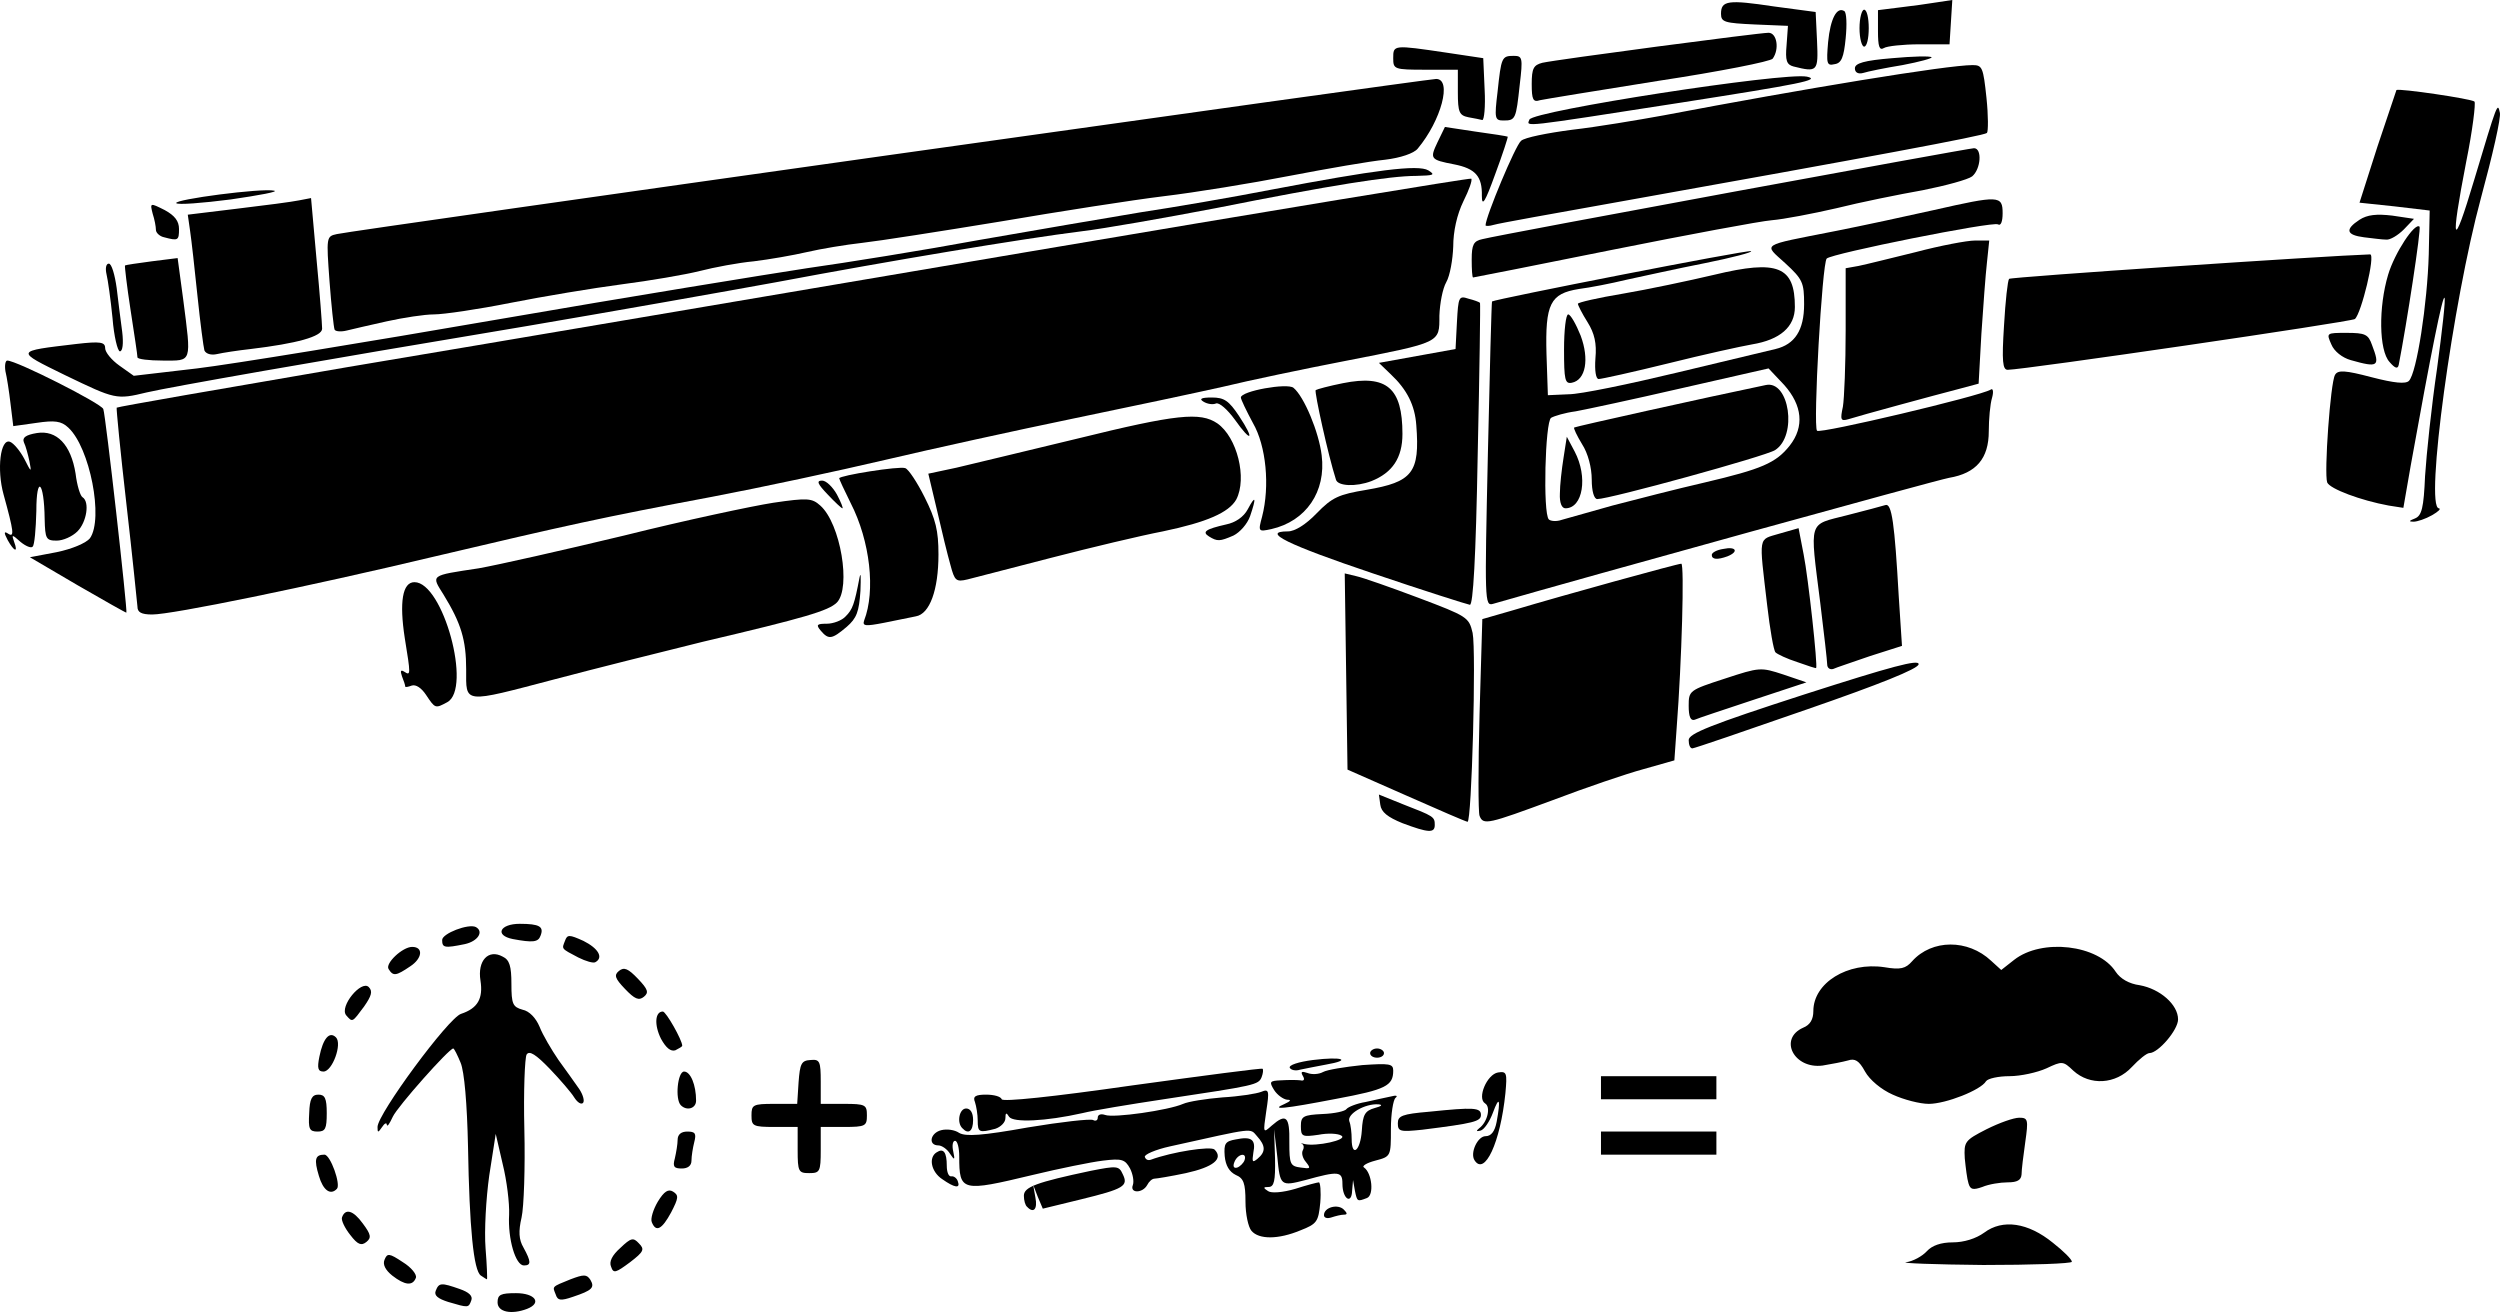 <svg xmlns="http://www.w3.org/2000/svg" id="root" viewBox="1112.27 1219 5415.04 2841.84">
  <path
    d="M2190 4040c0-17 7-20 40-20 41 0 57 21 24 34-34 13-64 7-64-14zm-107-1c-22-7-31-14-27-24 7-18 12-18 52-4 20 7 29 15 25 25-6 16-6 16-50 3zm233-16c-7-18-10-16 32-33 29-11 35-11 43 1 10 17 4 23-38 37-26 9-33 8-37-5zm-354-41c-15-12-21-24-17-34 6-15 10-15 40 5 18 11 31 27 28 34-7 18-24 16-51-5zm192 0c-16-10-25-104-28-279-2-94-8-163-16-182-7-17-14-31-16-31-9 0-121 126-131 148-7 15-12 23-13 17 0-5-5-3-10 5-9 13-10 13-10 0 0-28 154-237 181-245 36-12 48-33 42-72-7-43 17-69 48-52 15 7 19 21 19 59 0 44 3 50 24 56 15 3 29 18 37 37 7 18 26 50 41 72 16 22 36 50 45 63 8 12 12 26 8 30s-12-1-19-12c-6-10-30-38-53-62-30-31-44-40-50-31-4 6-7 80-5 162 2 83-1 169-6 191-7 30-6 48 4 65 17 31 17 39 1 39-18 0-35-57-32-110 1-25-5-74-14-110l-15-65-14 90c-7 50-11 120-8 158 3 37 4 67 3 67s-7-4-13-8zm282-19c-5-11 2-25 20-41 23-22 28-23 40-10 13 13 11 18-19 41-31 23-36 25-41 10zm2805-10c15-2 35-13 45-24 11-12 30-19 56-19 24 0 50-8 68-21 40-30 95-22 149 22 23 18 41 36 41 41 0 4-87 7-192 7-106-1-181-4-167-6zm-3370-59c-12-15-20-32-18-38 7-20 24-16 45 13 18 24 19 31 8 40s-19 6-35-15zm1952-9c-7-8-13-36-13-63 0-40-4-51-21-58-14-7-22-20-24-41-2-27 1-32 24-36 34-7 44 0 38 29-3 20-2 22 9 13 18-15 18-28-1-49-16-18-3-19-188 22-32 7-57 18-55 23 2 6 7 8 13 6 46-17 130-30 138-22 20 20-3 38-62 51-33 7-64 12-68 12-5 0-12 6-16 14-10 18-38 18-31 0 3-8 0-24-6-36-11-20-18-22-59-17-25 3-94 17-152 31-154 37-159 36-159-40 0-19-4-34-9-34s-7 10-4 23c4 19 3 20-7 5-6-10-18-18-25-18-23 0-18-27 6-33 12-3 29-1 39 6 14 8 49 6 149-12 72-12 135-19 141-16 5 3 10 1 10-5 0-7 7-9 16-6 18 7 137-10 169-24 11-5 49-11 85-14 36-2 74-8 84-12 17-7 18-3 11 42-7 48-7 48 12 31 31-27 39-20 38 36 0 48 2 52 25 55 21 3 22 2 11-12-7-8-10-19-7-25 3-5 3-11-1-14-5-2-2-2 5 0 25 6 94-9 80-18-7-5-30-6-50-2-35 5-38 4-38-19 0-21 5-24 47-26 26-1 49-6 52-11 3-4 22-12 41-15 19-4 44-10 55-12 11-3 16-2 10 3-5 4-10 35-10 67 0 60 0 60-34 69-19 5-30 12-24 15 17 12 22 60 6 66-21 8-21 8-26-16l-4-23-2 23c-1 31-21 18-21-15 0-27-8-28-80-8-54 14-55 13-61-50l-7-60 2 63c1 49-2 62-14 62s-12 2-1 9c7 5 32 3 59-5 25-8 48-14 51-14s5 20 3 44c-4 41-7 46-43 60-48 20-90 20-106 1zm-15-153c6-18-15-14-22 4-4 10-1 14 6 12 6-2 14-10 16-16zm254-64c2-35 7-43 28-49 15-4 18-7 8-8-29-2-69 21-63 37 3 7 5 25 5 38 0 41 19 26 22-18zm-1538 198c-3-7 3-27 13-44 14-23 23-28 33-22 13 8 12 14-4 45-20 37-33 44-42 21z"
  ></path>
  <path
    d="M3980 3851c0-17 30-25 43-12 8 8 8 11 0 11-6 0-18 3-27 6s-16 1-16-5zm-643-18c-4-3-7-14-7-24 0-19 27-29 145-54 56-11 61-11 69 7 13 26 3 32-91 55l-82 20-11-26-10-26 5 28c5 25-4 35-18 20zm-1534-67c-11-36-8-46 12-46 13 0 36 65 27 74-14 15-30 3-39-28zm3573 16c-3-9-6-34-8-54-2-36 0-39 47-63 28-14 59-25 71-25 19 0 20 4 13 53-4 28-8 60-8 70-1 12-9 17-30 17-16 0-41 4-55 10-20 7-26 6-30-8zm-2223-9c-24-16-30-47-12-58 15-10 22 0 22 29 0 14 4 24 10 23 5-1 12 4 14 11 6 16-7 14-34-5zm-313-63v-50h-50c-47 0-50-2-50-25s3-25 49-25h50l3-47c3-40 6-47 26-48 20-2 22 3 22 47v48h50c47 0 50 2 50 25s-3 25-50 25h-50v50c0 47-2 50-25 50s-25-3-25-50zm-266 18c3-13 6-31 6-40 0-12 8-18 21-18 17 0 20 4 15 23-3 12-6 30-6 40 0 11-8 17-21 17-17 0-20-4-15-22zm1732 4c-10-16 7-52 24-52 12 0 20-10 24-31 9-49 6-58-8-20-7 19-19 37-27 39-9 2-10 1-3-5 18-13 26-46 13-54-18-11 4-63 28-67 19-3 20 1 16 45-11 107-45 180-67 145zm274-37v-25h250v50h-250v-25zm-2798-65c1-31 6-40 20-40s18 8 18 40c0 34-3 40-20 40-18 0-20-6-18-40zm1415 33c-13-12-7-43 8-43 9 0 15 9 15 25 0 24-10 32-23 18zm33-17c0-13-3-31-6-40-5-12 1-16 24-16 17 0 32 4 34 10s109-5 283-30c153-21 281-38 282-36 2 2 1 10-2 18-7 17-13 18-212 48-73 11-152 24-176 30-80 18-150 21-159 8-6-10-8-9-8 3 0 9-10 19-22 23-35 9-38 8-38-18z"
  ></path>
  <path
    d="M4140 3652c0-16 9-20 68-25 97-10 112-9 112 7 0 14-15 18-127 32-48 5-53 4-53-14zm-1553-39c-13-13-7-73 7-73s26 29 26 63c0 17-20 23-33 10zm1308-3c13-6 15-9 5-9-8-1-21-10-28-21-11-18-10-20 15-21 16-1 34-1 42 0 8 2 10-2 5-10-5-9-2-10 10-6 10 4 25 3 34-2s47-11 85-15c59-4 67-3 67 12 0 33-16 41-123 61-114 22-145 25-112 11zm1317-20c-25-11-50-32-60-50-13-24-22-29-37-24-11 3-36 8-55 11-62 8-96-58-42-82 15-6 22-18 22-36 0-61 74-107 154-95 35 6 46 3 60-13 43-48 121-48 171-1l22 20 28-22c60-47 182-33 220 26 10 15 29 26 52 29 44 8 83 42 83 74 0 23-43 73-62 73-6 0-23 14-38 30-35 38-91 41-127 8-22-21-24-21-58-5-20 9-56 17-80 17s-47 5-51 11c-11 19-87 49-124 49-19 0-54-9-78-20zm-632-15v-25h250v50h-250v-25zm-2776-67c8-40 22-56 36-42s-8 74-27 74c-12 0-14-7-9-32zm2102 24c-3-6 19-13 50-17 64-8 86 0 28 10-22 4-46 9-56 11-9 3-19 1-22-4zm174-32c0-5 7-10 15-10s15 5 15 10c0 6-7 10-15 10s-15-4-15-10zm-1536-31c-15-30-13-59 4-59 7 0 42 62 42 74 0 2-7 6-15 10-10 3-20-5-31-25zm-682-51c-15-19 33-77 49-61 9 9 6 19-10 42-26 35-25 35-39 19zm604-57c-22-23-24-30-13-39s20-5 41 17c22 23 24 30 13 39s-20 5-41-17zm-512-43c-8-12 30-48 51-48 25 0 22 25-4 42-31 21-37 22-47 6zm411-25c-38-20-36-18-29-36 5-14 9-14 40 0 32 16 44 36 26 46-4 3-21-2-37-10zm-295-38c0-14 57-36 73-28 18 10 4 31-24 37-44 9-49 8-49-9zm153-2c-40-8-28-33 15-33s53 6 45 26c-5 14-17 15-60 7zm1927-251c-32-13-46-24-48-40l-3-22 52 21c67 26 69 27 69 45s-14 17-70-4zm8-60-127-56-3-213-3-212 25 6c14 3 74 24 135 47 106 40 109 42 117 76 8 39-2 410-11 409-3 0-63-26-133-57zm159 44c-3-8-3-107 0-220l6-206 66-19c114-34 357-101 365-101 7 0 1 212-10 355l-5 71-67 19c-37 10-125 40-196 67-141 52-151 55-159 34zm453-164c0-14 47-33 251-99 187-60 249-77 247-65-2 10-84 43-243 98-132 46-243 84-247 84-5 0-8-8-8-18zm0-74c0-33 1-34 78-59 76-25 78-25 127-9l50 17-115 38c-63 21-121 40-127 43-9 3-13-7-13-30zm-2735-24c-10-15-22-23-31-20-8 3-14 4-14 2 0-3-3-12-7-22-4-12-3-15 5-10 14 9 14 7 1-73-12-78-5-121 21-121 62 0 125 231 71 260-26 14-26 14-46-16z"
  ></path>
  <path
    d="M2122 2669c0-64-11-100-49-162-27-43-30-41 76-57 40-7 182-39 315-71 132-33 278-64 323-71 75-11 84-10 102 6 44 39 67 178 36 210-18 18-69 33-290 85-93 23-237 59-320 81-202 53-193 54-193-21zm2883-16c-22-7-43-17-47-21s-12-50-18-102c-18-154-20-141 26-155l42-12 11 57c10 50 31 243 27 246 0 1-19-5-41-13zm65 5c0-7-7-68-15-133-23-183-27-168 58-190 39-10 77-20 83-22 14-5 20 40 29 198l7 107-69 22c-37 13-74 25-80 28-7 2-13-2-13-10z"
  ></path>
  <path
    d="M2890 2585c-11-13-8-15 13-15 14 0 33-7 41-16 15-15 19-26 30-84 3-14 3-1 2 29-3 45-8 59-30 78-32 27-39 28-56 8z"
  ></path>
  <path
    d="M2984 2563c25-64 13-172-29-254-14-28-25-52-25-54 0-6 131-27 143-22 7 2 26 31 42 63 24 48 30 72 30 124 0 77-19 129-49 134-11 2-43 9-69 14-41 8-47 7-43-5zm-1703-76-104-61 58-11c34-7 64-20 72-30 30-42 0-197-47-240-15-14-29-16-69-10l-50 7-6-49c-3-26-8-58-11-70-2-13 0-23 4-23 20 0 204 93 208 105 5 12 53 439 50 441 0 1-48-26-105-59zm129 46c-1-10-11-110-24-223s-22-206-21-208c2-2 227-41 501-88 275-46 933-158 1464-248s967-162 969-160c3 3-5 25-17 49-14 29-22 65-22 98-1 28-7 63-15 77s-14 46-15 73c0 59 5 57-205 98-88 17-207 42-265 56-58 13-204 44-325 69s-303 65-405 89-270 60-375 80c-240 45-316 62-600 129-281 67-570 126-613 126-24 0-32-5-32-17z"
  ></path>
  <path
    d="M4086 2461c-184-62-244-91-184-91 15 0 39-15 62-39 34-35 48-41 108-51 100-17 116-37 108-140-3-43-20-77-55-110l-26-25 83-15 83-15 3-58c3-55 4-58 25-51 12 3 23 7 25 9 1 1-1 149-5 328-4 226-10 327-17 326-6-1-101-31-210-68zm249-257c4-181 8-330 9-332 6-5 551-112 561-109 5 2-40 14-100 26-61 12-137 29-170 36-33 8-79 17-103 20-62 10-73 32-70 141l3 89 45-2c25 0 131-22 235-47 105-25 200-48 213-51 42-10 62-41 62-97 0-47-3-54-41-89-47-43-56-37 106-69 61-12 158-33 216-46 141-32 149-32 149 7 0 18-4 28-10 24-11-7-360 63-371 74-10 9-30 364-21 373 7 7 353-75 376-89 5-4 7 4 3 18-4 13-7 46-7 72 0 59-27 91-86 101-28 5-787 215-988 273-18 5-18-5-11-323zm270 110c50-13 139-36 200-50 123-29 154-42 184-80 32-41 27-87-12-131l-34-36-189 43c-104 24-207 46-229 50-23 3-46 10-53 14-13 8-18 207-5 220 4 4 17 5 28 1 11-3 61-17 110-31z"
  ></path>
  <path
    d="M4491 2288c0-18 4-53 8-78l7-45 17 32c29 55 18 123-20 123-8 0-13-12-12-32zm69-30c0-26-8-57-21-77-11-18-19-35-17-36 2-2 285-65 415-92 51-11 69 110 20 141-20 13-358 106-385 106-7 0-12-17-12-42zm-1389 185c-6-21-19-74-29-118l-19-80 61-13c33-8 151-36 262-63 215-53 266-58 303-33 43 30 65 119 41 165-16 28-63 49-159 69-47 9-156 35-241 57s-167 43-182 47c-25 6-28 3-37-31zm1649-22c0-5 11-11 25-13 28-6 34 6 9 16-22 8-34 7-34-3zm-3691-32c-9-17-8-20 1-14 14 9 12-5-10-85-15-54-7-122 14-114 8 3 22 20 31 37 15 30 16 30 11 5-3-14-8-33-12-41-4-10 4-16 28-20 43-7 74 25 84 88 3 25 10 48 15 51 16 10 9 54-11 74-11 11-31 20-45 20-23 0-25-4-26-47-1-82-18-97-18-17-1 39-4 74-8 77-3 4-15-1-26-10-19-17-20-17-14 0 9 24 0 21-14-4zm2602-8c-16-10-7-16 37-26 20-4 38-16 47-33 17-32 19-26 5 15-6 17-22 35-36 42-30 13-35 13-53 2z"
  ></path>
  <path
    d="M3846 2338c17-66 9-153-20-203-14-26-26-51-26-55 0-14 101-32 114-21 23 19 55 96 61 146 10 79-34 143-109 160-28 6-29 6-20-27zm2497 4c15-6 19-23 22-92 3-47 14-152 26-233 11-82 19-151 16-153-4-5-29 118-73 363l-16 92-32-5c-60-11-127-36-133-50-7-20 7-217 17-233 6-11 22-10 79 5 50 13 74 15 81 8 17-17 40-168 43-274l2-95-76-9-76-8 39-122c22-66 41-122 41-122 6-4 163 19 169 25 3 3-4 62-18 131-35 181-29 194 17 40 51-170 51-170 56-147 3 10-16 93-41 185-61 225-122 671-91 672 5 1-1 7-15 15s-32 14-40 14c-11 0-10-2 3-7zm-3438-52c-22-23-25-30-12-30 9 0 23 14 32 30 9 17 14 30 12 30s-16-13-32-30zm1101-32c-17-53-47-190-44-194 3-2 29-9 59-15 95-19 129 10 129 110 0 52-22 84-67 102-34 13-73 11-77-3z"
  ></path>
  <path
    d="M3787 2128c-16-22-34-38-41-35s-19 1-27-4c-10-6-5-9 18-9 27 0 37 7 59 40 35 53 27 59-9 8zm1317-28c3-18 6-93 6-166v-134l28-5c15-3 71-17 124-30 53-14 111-25 128-25h31l-5 48c-3 26-8 95-12 154l-6 108-41 11c-54 14-216 58-241 66-17 5-18 1-12-27zm-3850-68c-110-54-110-52 24-68 52-6 62-4 62 9 0 9 14 26 31 38l31 22 137-16c75-9 368-57 651-106s585-98 670-111c85-12 253-39 372-61 120-21 278-48 350-60 73-11 201-33 283-49 226-43 319-55 341-42 16 10 12 11-26 12-57 0-184 20-435 70-110 21-240 44-290 50-128 16-416 64-660 110-115 21-358 64-540 95-473 79-773 132-825 144-66 16-68 15-176-37zm3246-56c0-42 4-76 9-76s17 21 27 46c19 51 11 96-19 102-15 3-17-6-17-72zm68 19c3-32-2-54-17-78-12-19-21-37-21-40s44-13 98-22c53-9 143-28 198-41 137-33 174-18 174 70 0 43-32 71-93 81-23 4-105 22-181 41-77 19-145 34-151 34s-9-18-7-45zm885-71c3-53 8-98 11-101 3-4 687-50 782-53 12 0-19 128-33 140-7 6-718 110-752 110-11 0-13-18-8-96zm835 79c-23-25-24-119-3-189 14-47 58-114 68-104 4 4-28 212-45 299-2 10-8 8-20-6zm-84-4c-18-5-36-19-42-34-11-25-11-25 33-25 40 0 47 3 55 26 18 47 14 50-46 33z"
  ></path>
  <path
    d="M1410 1993c0-5-7-51-15-103s-13-95-12-96 27-5 58-9l56-7 12 89c18 140 20 133-44 133-30 0-55-3-55-7zm145-15c-2-7-9-60-15-118s-13-121-16-141l-5-35 107-13c59-7 120-15 134-18l26-5 12 134c7 73 12 140 12 149 0 17-55 32-155 44-27 3-60 8-73 11s-24-1-27-8zm-199-70c-4-40-10-83-13-95-3-13-1-23 5-23s13 24 17 53c3 28 9 71 12 95 3 25 1 42-5 42-5 0-13-33-16-72zm481 25c-2-5-7-52-11-105-7-96-7-97 16-102 33-8 2362-336 2381-336 35 0 11 90-40 151-8 10-37 20-71 24-31 3-124 19-207 35-82 16-205 36-272 44-66 8-226 33-355 55-128 21-262 42-298 46s-90 13-120 20-82 16-115 20c-33 3-86 13-117 21-32 8-108 21-170 29-61 8-169 26-240 40-70 14-145 25-166 25-20 0-66 7-102 15s-75 17-87 20-24 2-26-2zm2463-152c0-32 4-40 23-44 38-10 1053-197 1065-197 18 0 15 45-4 61-9 7-57 20-107 30-51 9-135 26-187 39-52 12-115 24-140 26s-180 31-345 64c-164 33-300 60-302 60s-3-18-3-39zm-2832-48c-10-2-18-10-18-16 0-7-3-23-7-35-6-24-6-24 26-8 22 12 31 24 31 41 0 25-2 26-32 18zm4765 0c-39-5-42-17-10-38 17-11 37-13 71-9l47 7-22 23c-13 13-30 23-38 22-9 0-31-3-48-5zm-1903-26c0-18 65-174 77-183 7-7 57-17 111-24 53-6 142-21 197-31 305-58 615-109 670-109 21 0 23 5 30 71 4 38 4 73 1 76-6 6-259 53-796 149-140 25-263 47-272 50-10 3-18 3-18 1zm-2836-48c-5-8 185-33 212-27 11 2-32 10-94 19-62 8-115 12-118 8zm2828-16c1-42-14-59-60-68-52-10-53-12-36-48l16-33 66 10c37 5 68 10 70 11 1 1-11 38-27 81-22 61-29 72-29 47zm103-165c8-19 551-103 601-93 32 7-16 16-271 56-354 55-336 53-330 37z"
  ></path>
  <path
    d="M4293 1473c-20-4-23-11-23-54v-49h-70c-68 0-70-1-70-25 0-29 0-29 115-12l80 12 3 68c2 37-1 66-5 66-4-1-18-4-30-6zm63-55c8-75 9-78 35-78 19 0 20 4 13 63-8 74-9 77-35 77-19 0-20-4-13-62zm74-17c0-34 4-41 23-46 31-7 469-65 490-65 18 0 24 35 9 56-4 6-115 28-247 48-132 21-248 40-257 42-15 5-18-1-18-35zm700-34c0-11 20-17 81-22 44-4 82-5 85-2 3 2-26 10-63 17-37 6-76 14-85 17-11 3-18-1-18-10z"
  ></path>
  <path
    d="M4997 1363c-15-4-18-13-15-46l3-42-72-3c-65-3-73-5-73-23 0-29 15-31 115-16l90 12 3 63c3 66 1 68-51 55zm75-53c5-51 19-77 35-67 5 3 6 29 3 59-4 41-9 54-24 56-17 4-18-1-14-48zm108-24v-45l48-6c26-3 62-8 80-11l33-5-3 48-3 48h-65c-36 0-71 4-77 8-10 6-13-3-13-37zm-40-6c0-22 5-40 10-40 6 0 10 18 10 40s-4 40-10 40c-5 0-10-18-10-40z"
  ></path>
</svg>
